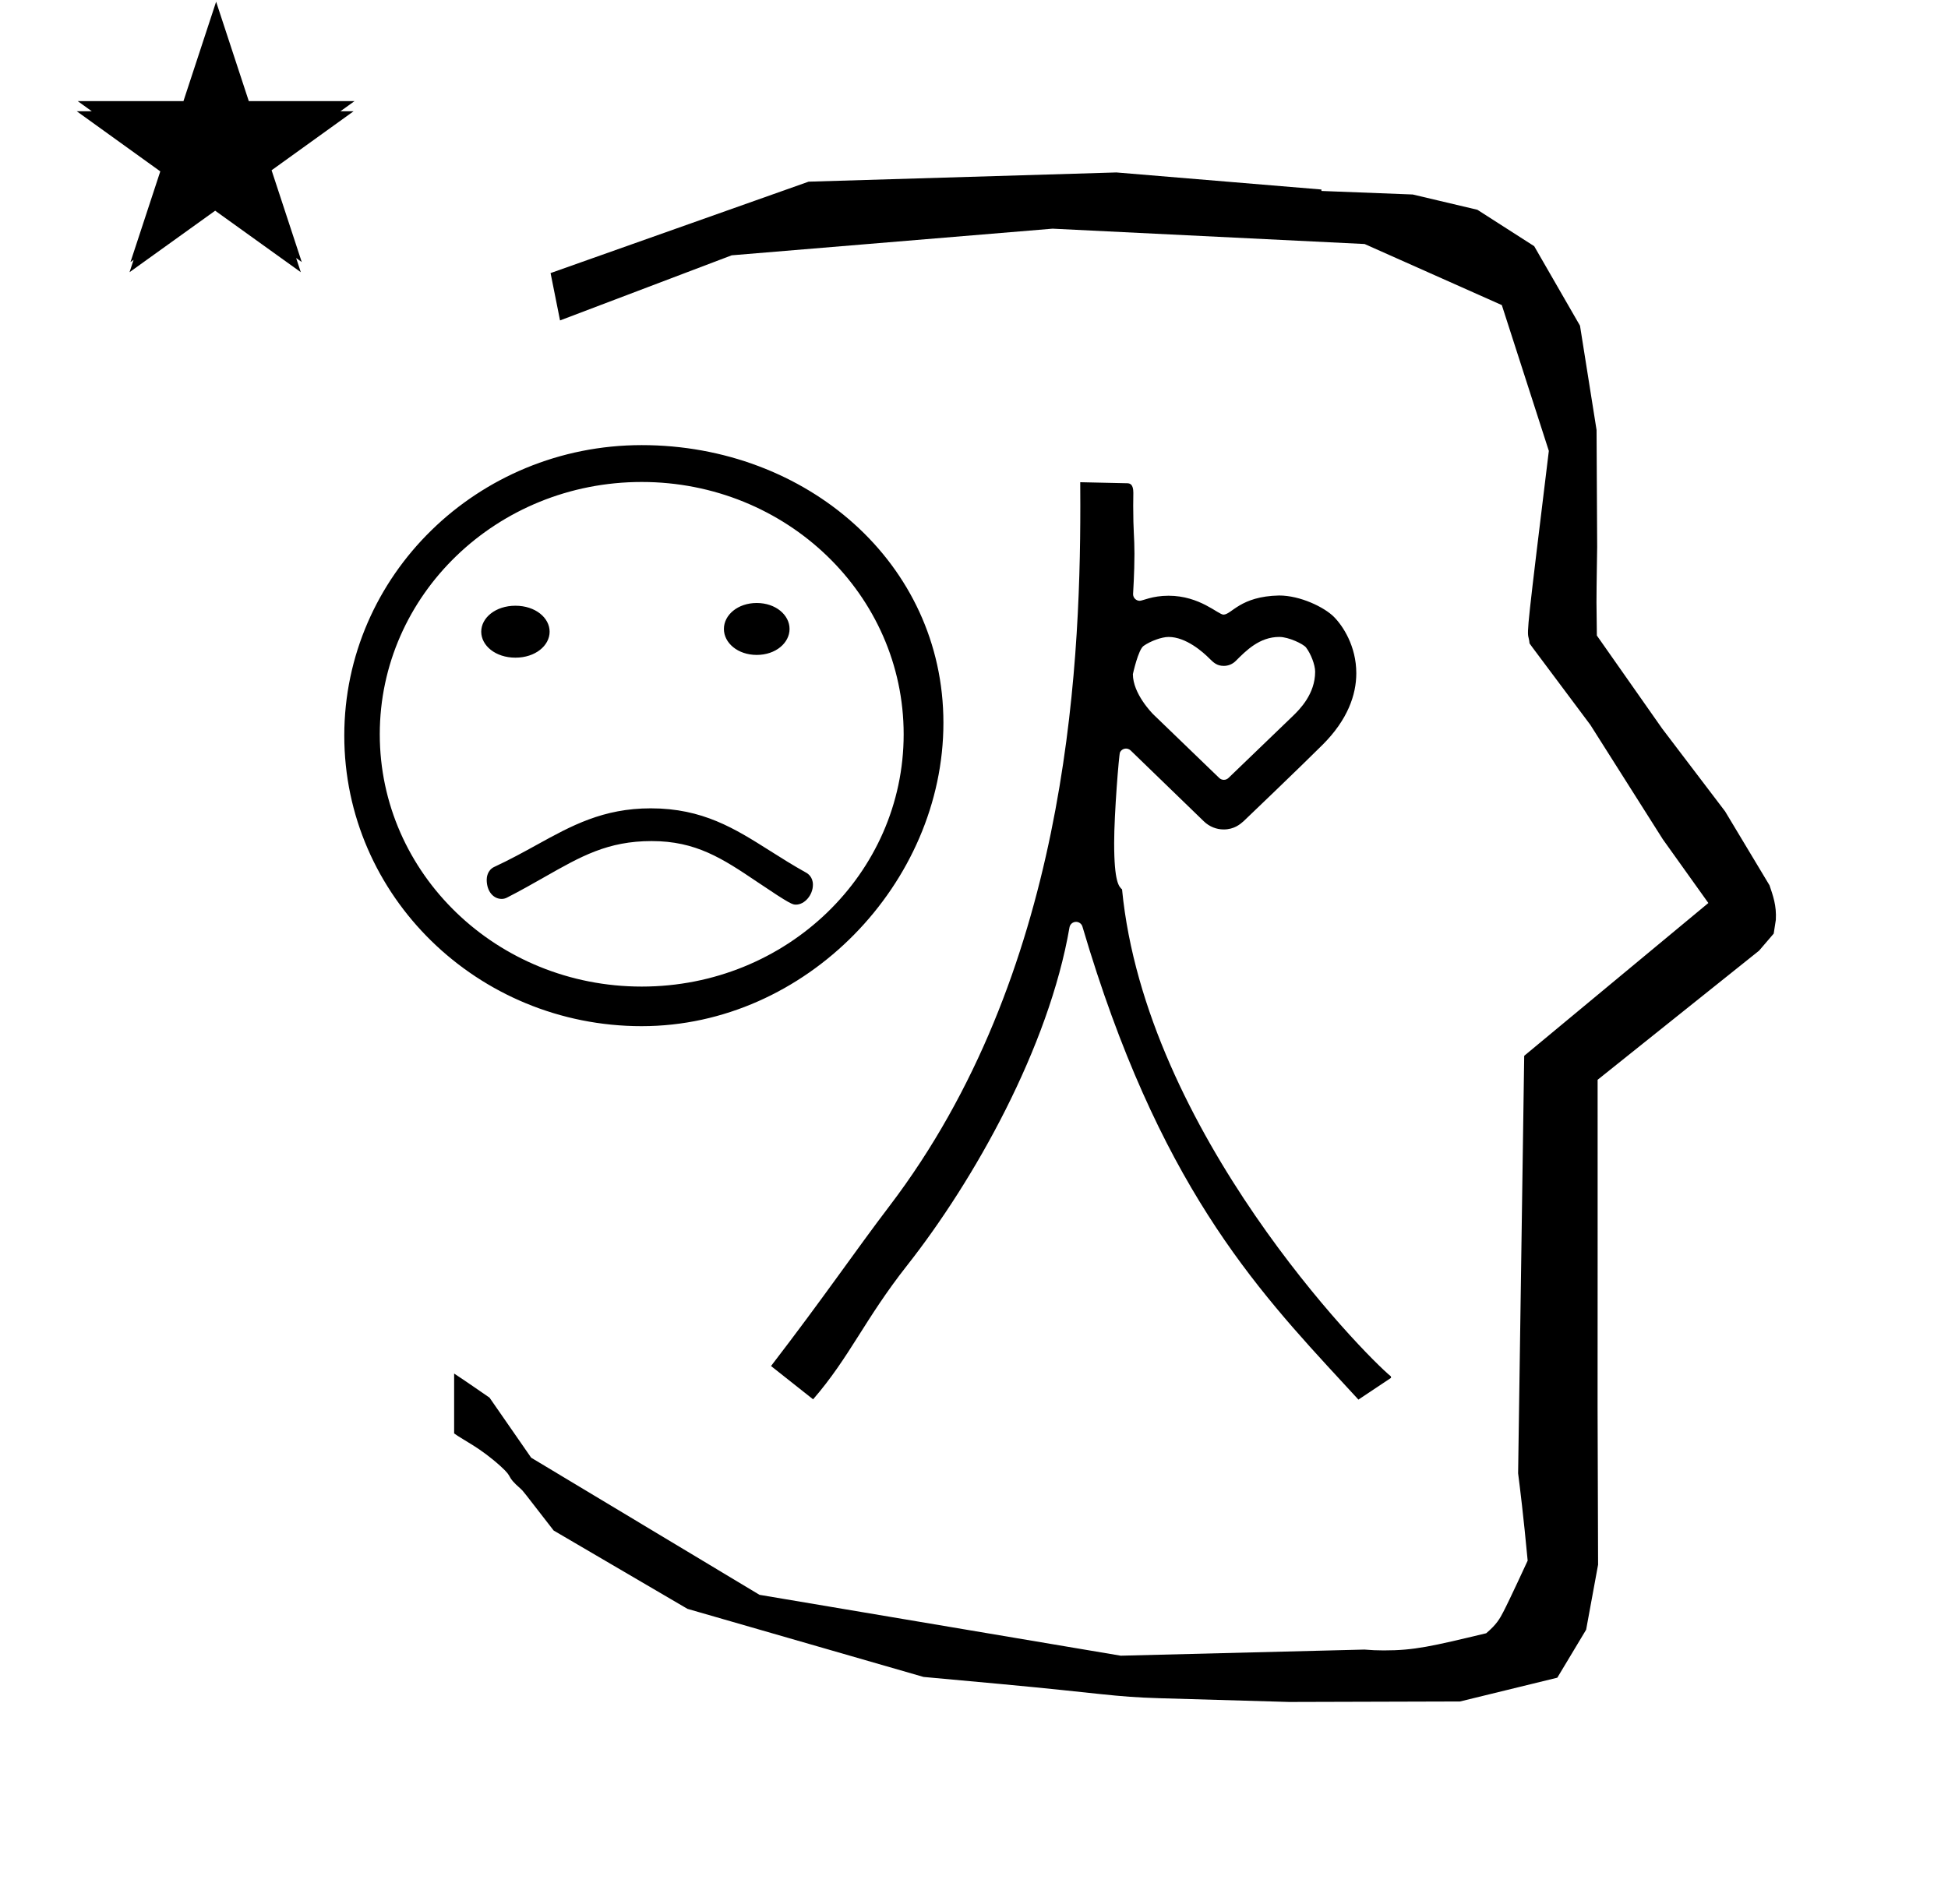 <?xml version="1.0" standalone="no"?>
<!DOCTYPE svg PUBLIC "-//W3C//DTD SVG 1.1//EN" "http://www.w3.org/Graphics/SVG/1.1/DTD/svg11.dtd" >
<svg xmlns="http://www.w3.org/2000/svg" xmlns:xlink="http://www.w3.org/1999/xlink" version="1.1" viewBox="-10 0 1023 1000">
  <g transform="matrix(1 0 0 -1 0 800)">
   <path fill="currentColor"
d="M680.656 447.193c0 -11.7 -8.079 -19.783 -11.789 -23.355l-33.732 -32.47c-0.676 -0.651 -1.551 -0.977 -2.426 -0.977s-1.751 0.326 -2.428 0.979c-34.31 33.098 -34.31 33.098 -34.63 33.417
c-0.682 0.682 -10.712 10.887 -10.712 21.117c0 0.042 2.782 12.815 5.616 14.826c3.593 2.547 9.505 4.71 13.134 4.71c9.237 0 18.191 -8.077 21.246 -11.132c2.309 -2.306 4.104 -4.069 7.746 -4.069
c2.269 0 4.544 0.869 6.272 2.598c5.509 5.509 12.504 12.612 22.885 12.612c4.919 0 12.633 -3.721 14.027 -5.531c2.517 -3.269 4.79 -9.107 4.79 -12.726zM585.761 509.113c0 9.089 -0.655 11.699 -0.655 25.176
c0 3.579 0.069 6.81 0.069 6.878c0 4.499 -1.781 4.975 -3.204 5.005l-24.683 0.544c0.027 -3.944 0.046 -8.055 0.046 -12.318c0 -89.449 -7.872 -246.561 -100.223 -367.87
c-17.965 -23.598 -34.352 -47.81 -62.202 -84.037l22.091 -17.49c19.21 22.136 27.013 41.934 49.364 70.32c35.265 44.786 74.436 114.562 85.285 177.569c0.286 1.66 1.729 2.9 3.449 2.9
c1.565 0 2.92 -1.035 3.353 -2.504c39.668 -134.556 90.281 -189.252 137.223 -240.072l7.707 -8.365l17.122 11.416c-0.035 0.2 -0.054 0.404 -0.054 0.609c0 0.053 0.001 0.105 0.004 0.157
c-14.2 11.566 -128.834 128.492 -141.204 255.808c-1.618 1.472 -4.148 3.775 -4.148 24.391c0 15.406 2.529 46.407 3.041 47.53c0.587 1.287 1.858 2.048 3.188 2.048c0.473 0 1.527 -0.11 2.431 -0.984l38.427 -37.213
c2.953 -2.86 6.697 -4.279 10.43 -4.279c5.515 0 8.649 2.742 10.427 4.297c0.437 0.382 30.677 29.343 41.605 40.27c13.066 13.067 17.617 26.136 17.617 37.503c0 14.244 -7.078 24.919 -11.768 29.608
c-5.072 5.072 -17.653 11.207 -28.76 11.207c-20.507 -0.399 -24.94 -10.043 -29.235 -10.043c-2.76 0 -12.345 9.924 -28.852 9.924c-8.555 0 -13.609 -2.666 -15.111 -2.666c-1.907 0 -3.499 1.55 -3.499 3.505
c0 0.486 0.721 11.172 0.721 21.177zM828.399 483.872c0 9.499 0.36 25.483 0.36 28.905l-0.319 61.375l-8.695 54.78l-24.058 41.76l-29.835 19.125l-33.941 8.025l-47.95 1.851v0.765l-107.704 8.961l-161.614 -4.844
l-135.511 -48.012l4.974 -24.871l90.151 34.204l168.519 13.991l163.859 -8.058l72.058 -32.085l24.685 -76.583c-11.297 -92.723 -11.539 -94.709 -10.623 -98.197c0.273 -1.037 0.408 -1.988 0.495 -2.922
c0.488 -0.642 1.134 -1.585 1.486 -2.056l30.446 -40.733l38.043 -60.068l23.93 -33.502l-96.711 -80.25l-3.2 -219.288c0.963 -7.562 2.785 -22.011 5.018 -45.877c-0.129 -0.27 -9.651 -20.968 -12.835 -27.02
c-1.806 -3.433 -3.364 -6.395 -8.945 -11.126c-28.726 -6.872 -37.675 -9.013 -53.794 -9.013c-3.384 0 -6.778 0.143 -10.174 0.446l-127.95 -3.22l-189.706 31.974l-119.91 72.026l-21.873 31.545
c-0.186 0.126 -14.954 10.348 -18.583 12.652v-31.463c5.417 -3.871 13.507 -7.363 24.44 -17.25c7.326 -6.626 2.096 -4.456 10.624 -11.926c1.03 -0.902 1.03 -0.902 17.201 -21.806l70.264 -41.139l123.979 -35.769
l40.835 -3.746c52.826 -4.908 59.067 -6.732 83.047 -7.427l68.08 -1.973l89.761 0.254l51.107 12.491l15.138 25.207l6.277 34.16l-0.269 82.949l0.029 84.228l-0.006 87.519l84.784 67.802l7.686 8.967l1.115 7.195
c0.449 7.613 -1.525 12.802 -3.312 18.178l-23.33 38.844l-33.024 43.448l-34.318 48.902c-0.203 16.13 -0.203 16.13 -0.203 17.695zM30.324 741.553h55.515l17.161 52.226l17.16 -52.226h55.516l-44.867 -32.296
l17.161 -52.225l-44.97 32.296l-44.971 -32.296l17.161 52.225zM30.823 746.879h55.515l17.161 52.226l17.16 -52.226h55.516l-44.867 -32.296l17.161 -52.225l-44.97 32.296l-44.971 -32.296l17.161 52.225zM327 261
c-86.299 0 -156.199 68.489 -156.199 152.599c0 84.111 69.903 152.599 156.199 152.599c86.299 0 158.438 -61.77 158.438 -145.879c0 -84.111 -72.143 -159.318 -158.438 -159.318zM327 546.84c-76.051 0 -137.562 -59.301 -137.562 -132.521
c0 -73.218 61.509 -132.521 137.562 -132.521c76.05 0 137.562 59.301 137.562 132.521c0 73.219 -61.509 132.521 -137.562 132.521zM253.434 327.841c-4.196 0 -7.841 3.805 -7.841 10.087c0 1.027 0.252 5.059 4.099 6.784
c8.146 3.791 15.346 7.758 22.256 11.568c18.145 10.004 34.721 19.14 59.794 19.14c27.338 0 44.144 -10.626 62.624 -22.311c5.905 -3.734 12.044 -7.613 18.884 -11.426c1.04 -0.549 3.655 -2.332 3.655 -6.37
c0 -5.526 -4.409 -10.47 -8.896 -10.47c-1.775 0 -2.676 0 -20.394 11.957c-18.303 12.352 -32.199 21.424 -55.385 21.424c-23.082 0 -37.038 -7.955 -56.416 -18.975c-5.952 -3.386 -12.37 -7.036 -19.614 -10.743
c-0.925 -0.473 -1.864 -0.666 -2.766 -0.666zM260.68 454.559c-10.449 0 -17.959 6.318 -17.959 13.639c0 7.321 7.51 13.64 17.959 13.64s17.959 -6.318 17.959 -13.64c0 -7.32 -7.509 -13.639 -17.959 -13.639zM387.4 455.999
c-9.98 0 -17.239 6.314 -17.239 13.639s7.26 13.639 17.239 13.639s17.238 -6.314 17.238 -13.639s-7.26 -13.639 -17.238 -13.639zM604.962 2.09z" />
  </g>

</svg>
